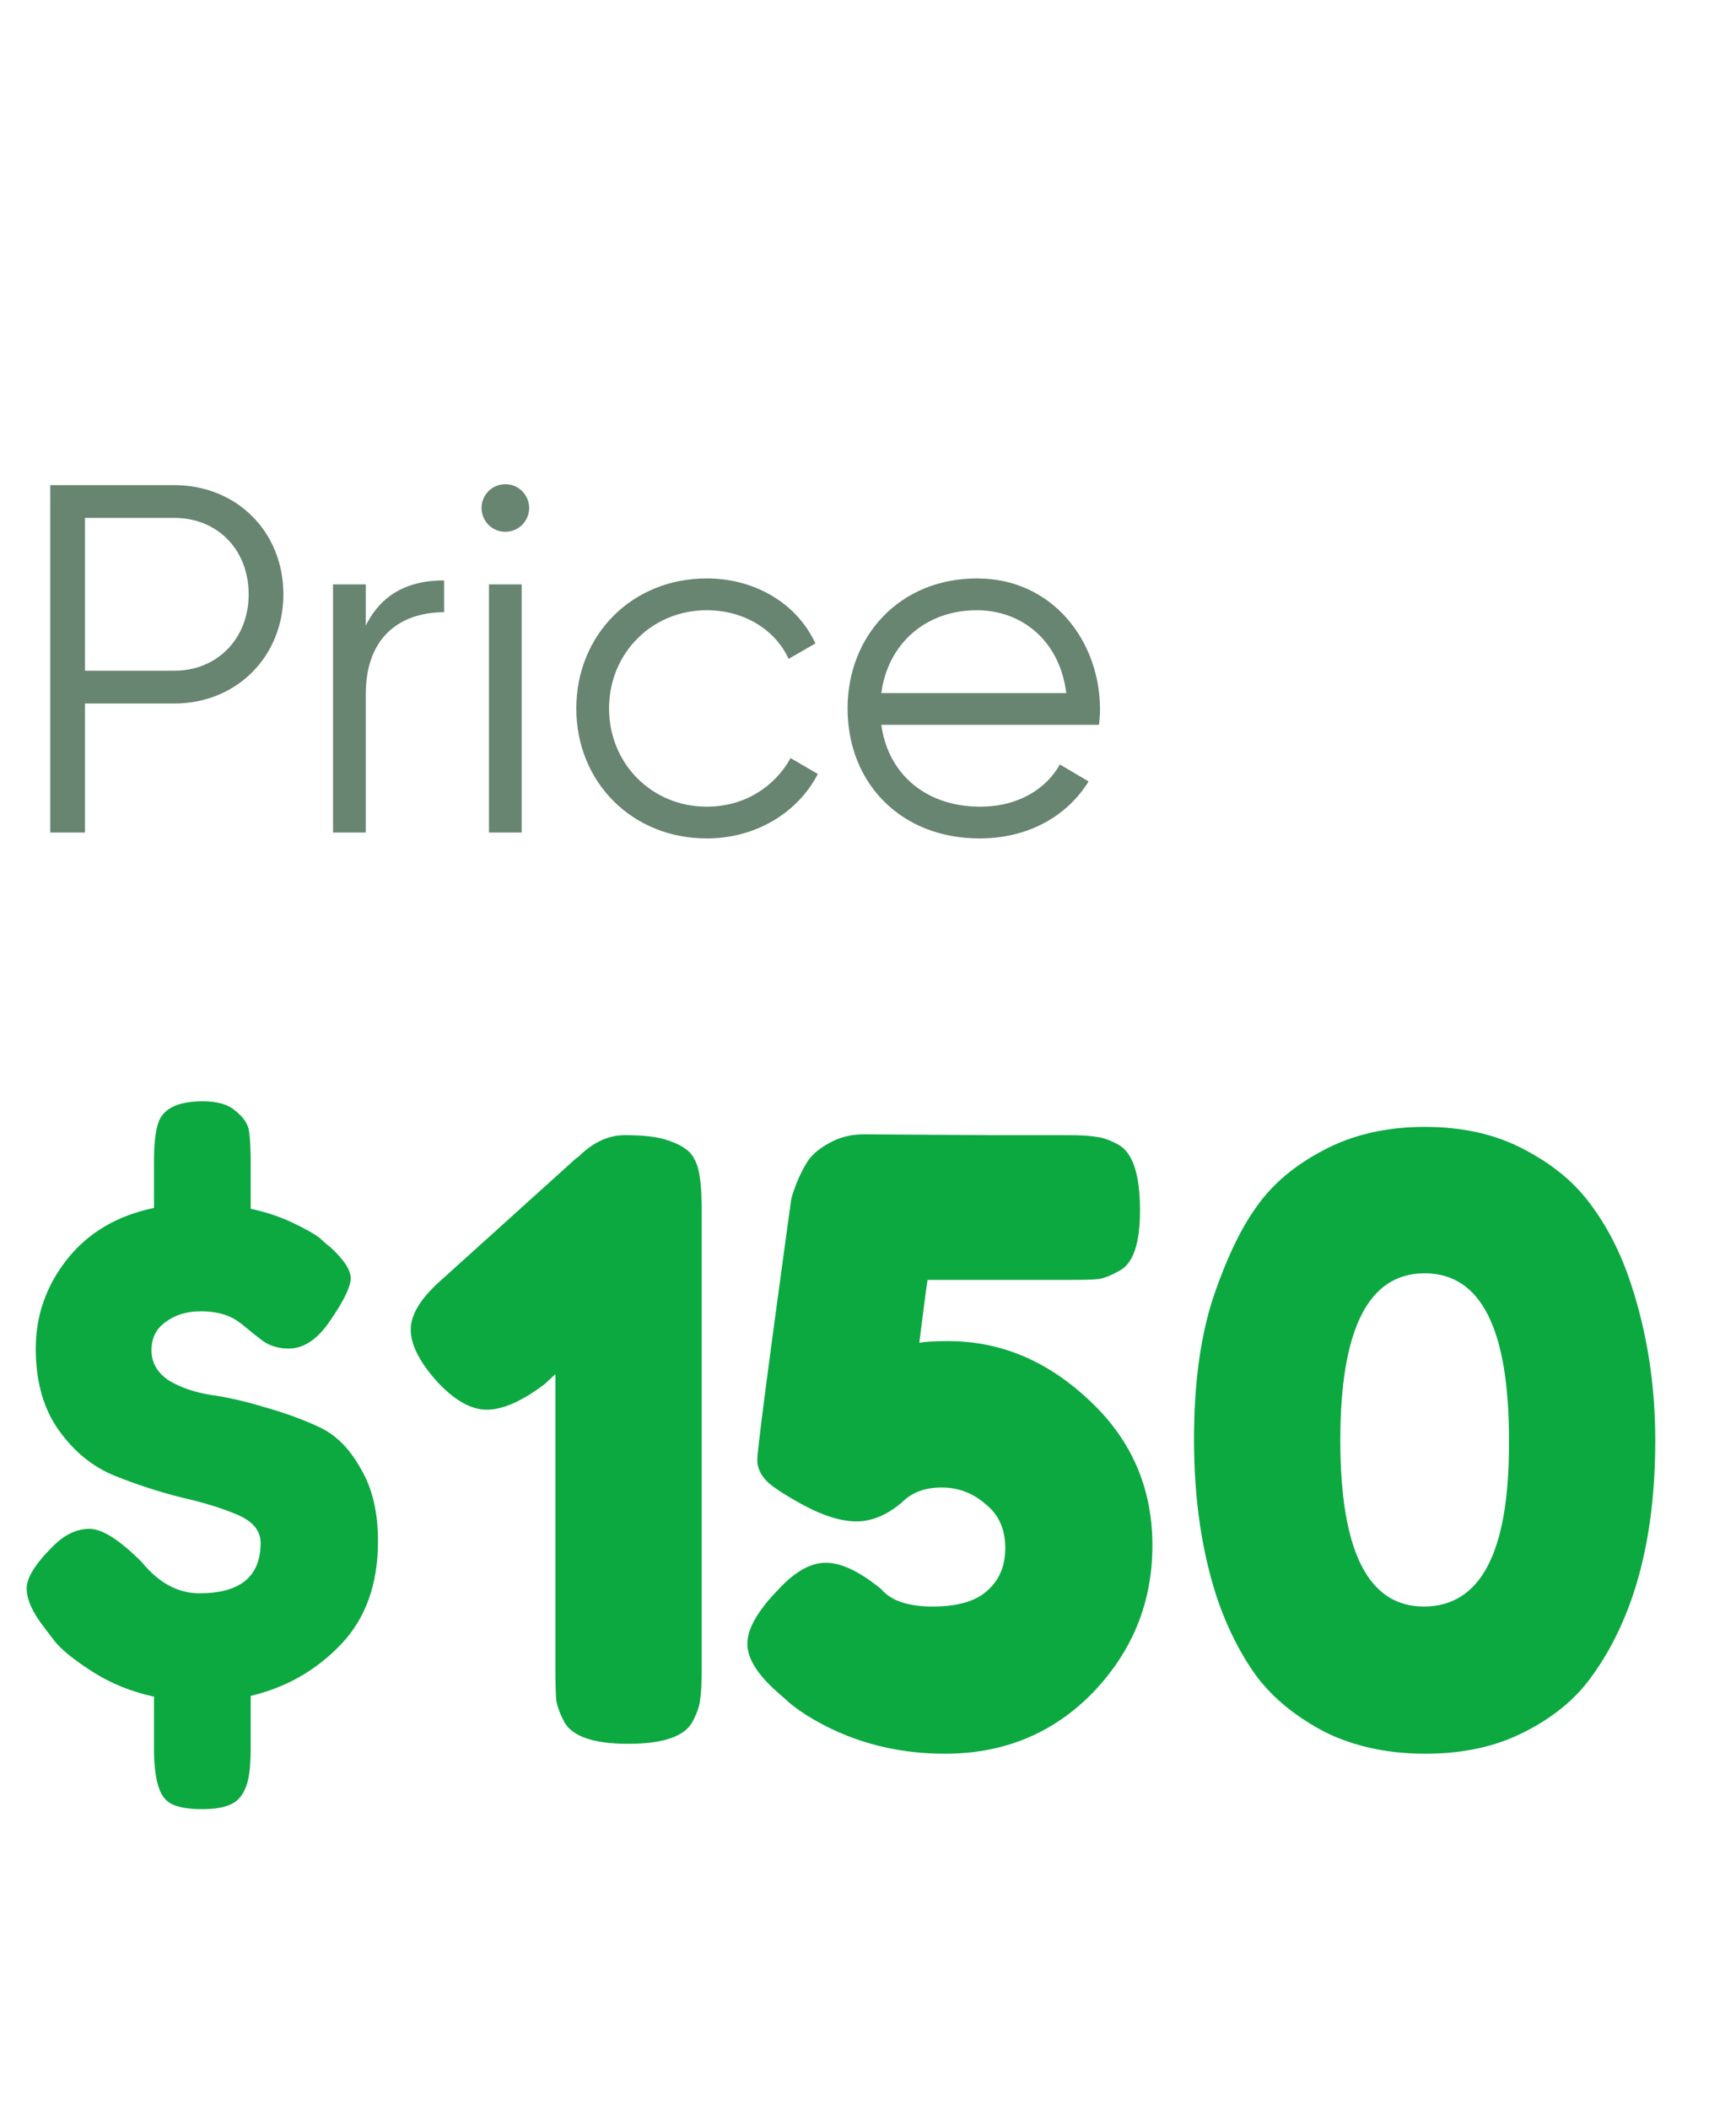 <svg width="42" height="51" viewBox="0 0 42 51" fill="none" xmlns="http://www.w3.org/2000/svg">
<path d="M9.145 37.273C9.145 38.313 8.845 39.147 8.245 39.773C7.645 40.4 6.918 40.813 6.065 41.014V42.294C6.065 42.76 6.018 43.087 5.925 43.273C5.845 43.46 5.718 43.587 5.545 43.654C5.385 43.72 5.165 43.754 4.885 43.754C4.605 43.754 4.378 43.72 4.205 43.654C4.045 43.587 3.931 43.467 3.865 43.294C3.771 43.067 3.725 42.727 3.725 42.273V41.033C3.178 40.913 2.685 40.714 2.245 40.434C1.805 40.154 1.498 39.907 1.325 39.694L1.065 39.353C0.785 38.993 0.645 38.68 0.645 38.413C0.645 38.147 0.871 37.794 1.325 37.353C1.591 37.1 1.871 36.974 2.165 36.974C2.471 36.974 2.891 37.24 3.425 37.773C3.838 38.28 4.305 38.533 4.825 38.533C5.811 38.533 6.305 38.127 6.305 37.313C6.305 37.02 6.118 36.794 5.745 36.633C5.371 36.474 4.918 36.334 4.385 36.214C3.851 36.08 3.318 35.907 2.785 35.694C2.251 35.48 1.798 35.114 1.425 34.593C1.051 34.074 0.865 33.413 0.865 32.614C0.865 31.814 1.118 31.093 1.625 30.453C2.131 29.814 2.831 29.4 3.725 29.213V28.093C3.725 27.64 3.765 27.314 3.845 27.113C3.978 26.794 4.331 26.634 4.905 26.634C5.265 26.634 5.531 26.713 5.705 26.873C5.891 27.02 5.998 27.18 6.025 27.354C6.051 27.527 6.065 27.78 6.065 28.113V29.233C6.438 29.314 6.778 29.427 7.085 29.573C7.391 29.72 7.605 29.84 7.725 29.933L7.905 30.093L7.985 30.154C8.318 30.46 8.485 30.713 8.485 30.913C8.485 31.113 8.325 31.447 8.005 31.913C7.698 32.38 7.358 32.614 6.985 32.614C6.745 32.614 6.538 32.553 6.365 32.434C6.205 32.313 6.078 32.214 5.985 32.133C5.891 32.053 5.805 31.987 5.725 31.933C5.498 31.787 5.211 31.713 4.865 31.713C4.518 31.713 4.231 31.8 4.005 31.974C3.778 32.133 3.665 32.36 3.665 32.654C3.665 32.947 3.798 33.187 4.065 33.373C4.345 33.547 4.685 33.667 5.085 33.733C5.485 33.787 5.925 33.887 6.405 34.033C6.885 34.167 7.325 34.327 7.725 34.514C8.125 34.7 8.458 35.033 8.725 35.514C9.005 35.98 9.145 36.567 9.145 37.273ZM13.997 27.974C14.344 27.627 14.717 27.453 15.117 27.453C15.53 27.453 15.85 27.487 16.077 27.553C16.303 27.62 16.477 27.7 16.597 27.794C16.717 27.873 16.81 28.014 16.877 28.213C16.944 28.44 16.977 28.794 16.977 29.273V40.413C16.977 40.72 16.963 40.953 16.937 41.114C16.924 41.26 16.863 41.434 16.757 41.633C16.57 41.993 16.05 42.173 15.197 42.173C14.37 42.173 13.857 42 13.657 41.654C13.55 41.453 13.483 41.273 13.457 41.114C13.444 40.94 13.437 40.694 13.437 40.373V33.233L13.177 33.474C12.63 33.887 12.164 34.093 11.777 34.093C11.39 34.093 10.983 33.86 10.557 33.394C10.143 32.927 9.937 32.514 9.937 32.154C9.937 31.794 10.177 31.4 10.657 30.974L13.937 28.014L13.997 27.974ZM20.901 27.433L23.941 27.453H25.821C26.141 27.453 26.375 27.467 26.521 27.494C26.668 27.507 26.841 27.567 27.041 27.674C27.401 27.86 27.581 28.393 27.581 29.273C27.581 30.073 27.415 30.56 27.081 30.733C26.895 30.84 26.728 30.907 26.581 30.933C26.448 30.947 26.235 30.953 25.941 30.953H22.441C22.415 31.113 22.348 31.62 22.241 32.474C22.388 32.447 22.621 32.434 22.941 32.434C24.208 32.434 25.348 32.913 26.361 33.873C27.375 34.82 27.881 35.987 27.881 37.373C27.881 38.747 27.401 39.934 26.441 40.934C25.481 41.92 24.288 42.413 22.861 42.413C21.621 42.413 20.501 42.1 19.501 41.474C19.275 41.327 19.108 41.2 19.001 41.093L18.841 40.953C18.335 40.514 18.081 40.114 18.081 39.754C18.081 39.394 18.328 38.96 18.821 38.453C19.221 38.014 19.608 37.794 19.981 37.794C20.355 37.794 20.801 38.007 21.321 38.434C21.561 38.714 21.975 38.853 22.561 38.853C23.161 38.853 23.601 38.727 23.881 38.474C24.175 38.22 24.321 37.873 24.321 37.434C24.321 36.98 24.161 36.627 23.841 36.373C23.535 36.107 23.181 35.974 22.781 35.974C22.381 35.974 22.061 36.093 21.821 36.334C21.461 36.64 21.095 36.794 20.721 36.794C20.361 36.794 19.941 36.667 19.461 36.413C18.995 36.16 18.688 35.96 18.541 35.813C18.395 35.654 18.321 35.487 18.321 35.313C18.321 35.14 18.455 34.067 18.721 32.093C18.988 30.12 19.128 29.093 19.141 29.014C19.155 28.933 19.201 28.794 19.281 28.593C19.361 28.393 19.455 28.213 19.561 28.053C19.681 27.893 19.855 27.753 20.081 27.634C20.321 27.5 20.595 27.433 20.901 27.433ZM30.407 29.174C30.794 28.627 31.334 28.174 32.027 27.814C32.733 27.44 33.547 27.253 34.467 27.253C35.387 27.253 36.187 27.433 36.867 27.794C37.56 28.154 38.1 28.6 38.487 29.134C38.887 29.667 39.207 30.294 39.447 31.014C39.847 32.214 40.047 33.487 40.047 34.834C40.047 37.247 39.527 39.16 38.487 40.574C38.1 41.107 37.56 41.547 36.867 41.894C36.187 42.24 35.394 42.413 34.487 42.413C33.58 42.413 32.773 42.24 32.067 41.894C31.373 41.533 30.827 41.093 30.427 40.574C30.04 40.053 29.72 39.434 29.467 38.714C29.08 37.567 28.887 36.267 28.887 34.813C28.887 33.48 29.04 32.34 29.347 31.393C29.667 30.447 30.02 29.707 30.407 29.174ZM34.447 38.853C35.82 38.853 36.507 37.547 36.507 34.934V34.813C36.507 32.133 35.827 30.794 34.467 30.794C33.107 30.794 32.427 32.14 32.427 34.834C32.427 37.514 33.1 38.853 34.447 38.853Z" fill="#0CA941"/>
<path d="M4.216 11.733H1.216V20.134H2.056V17.014H4.216C5.728 17.014 6.856 15.873 6.856 14.373C6.856 12.861 5.728 11.733 4.216 11.733ZM4.216 16.221H2.056V12.525H4.216C5.26 12.525 6.016 13.293 6.016 14.373C6.016 15.441 5.26 16.221 4.216 16.221ZM8.849 15.13V14.133H8.057V20.134H8.849V16.797C8.849 15.309 9.785 14.806 10.745 14.806V14.037C9.977 14.037 9.269 14.29 8.849 15.13ZM12.226 12.861C12.55 12.861 12.802 12.598 12.802 12.286C12.802 11.973 12.55 11.71 12.226 11.71C11.902 11.71 11.65 11.973 11.65 12.286C11.65 12.598 11.902 12.861 12.226 12.861ZM11.83 20.134H12.622V14.133H11.83V20.134ZM17.099 20.277C18.275 20.277 19.295 19.666 19.787 18.718L19.127 18.334C18.743 19.029 18.011 19.509 17.099 19.509C15.767 19.509 14.735 18.465 14.735 17.134C14.735 15.802 15.767 14.758 17.099 14.758C17.999 14.758 18.755 15.226 19.079 15.934L19.727 15.562C19.295 14.614 18.287 13.989 17.099 13.989C15.287 13.989 13.943 15.357 13.943 17.134C13.943 18.91 15.287 20.277 17.099 20.277ZM23.637 13.989C21.777 13.989 20.506 15.37 20.506 17.134C20.506 18.945 21.802 20.277 23.698 20.277C24.91 20.277 25.834 19.713 26.337 18.898L25.642 18.489C25.317 19.066 24.657 19.509 23.709 19.509C22.438 19.509 21.489 18.753 21.322 17.529H26.59C26.602 17.41 26.613 17.277 26.613 17.157C26.613 15.514 25.474 13.989 23.637 13.989ZM23.637 14.758C24.669 14.758 25.63 15.441 25.797 16.762H21.322C21.477 15.585 22.378 14.758 23.637 14.758Z" fill="#678570"/>
</svg>
